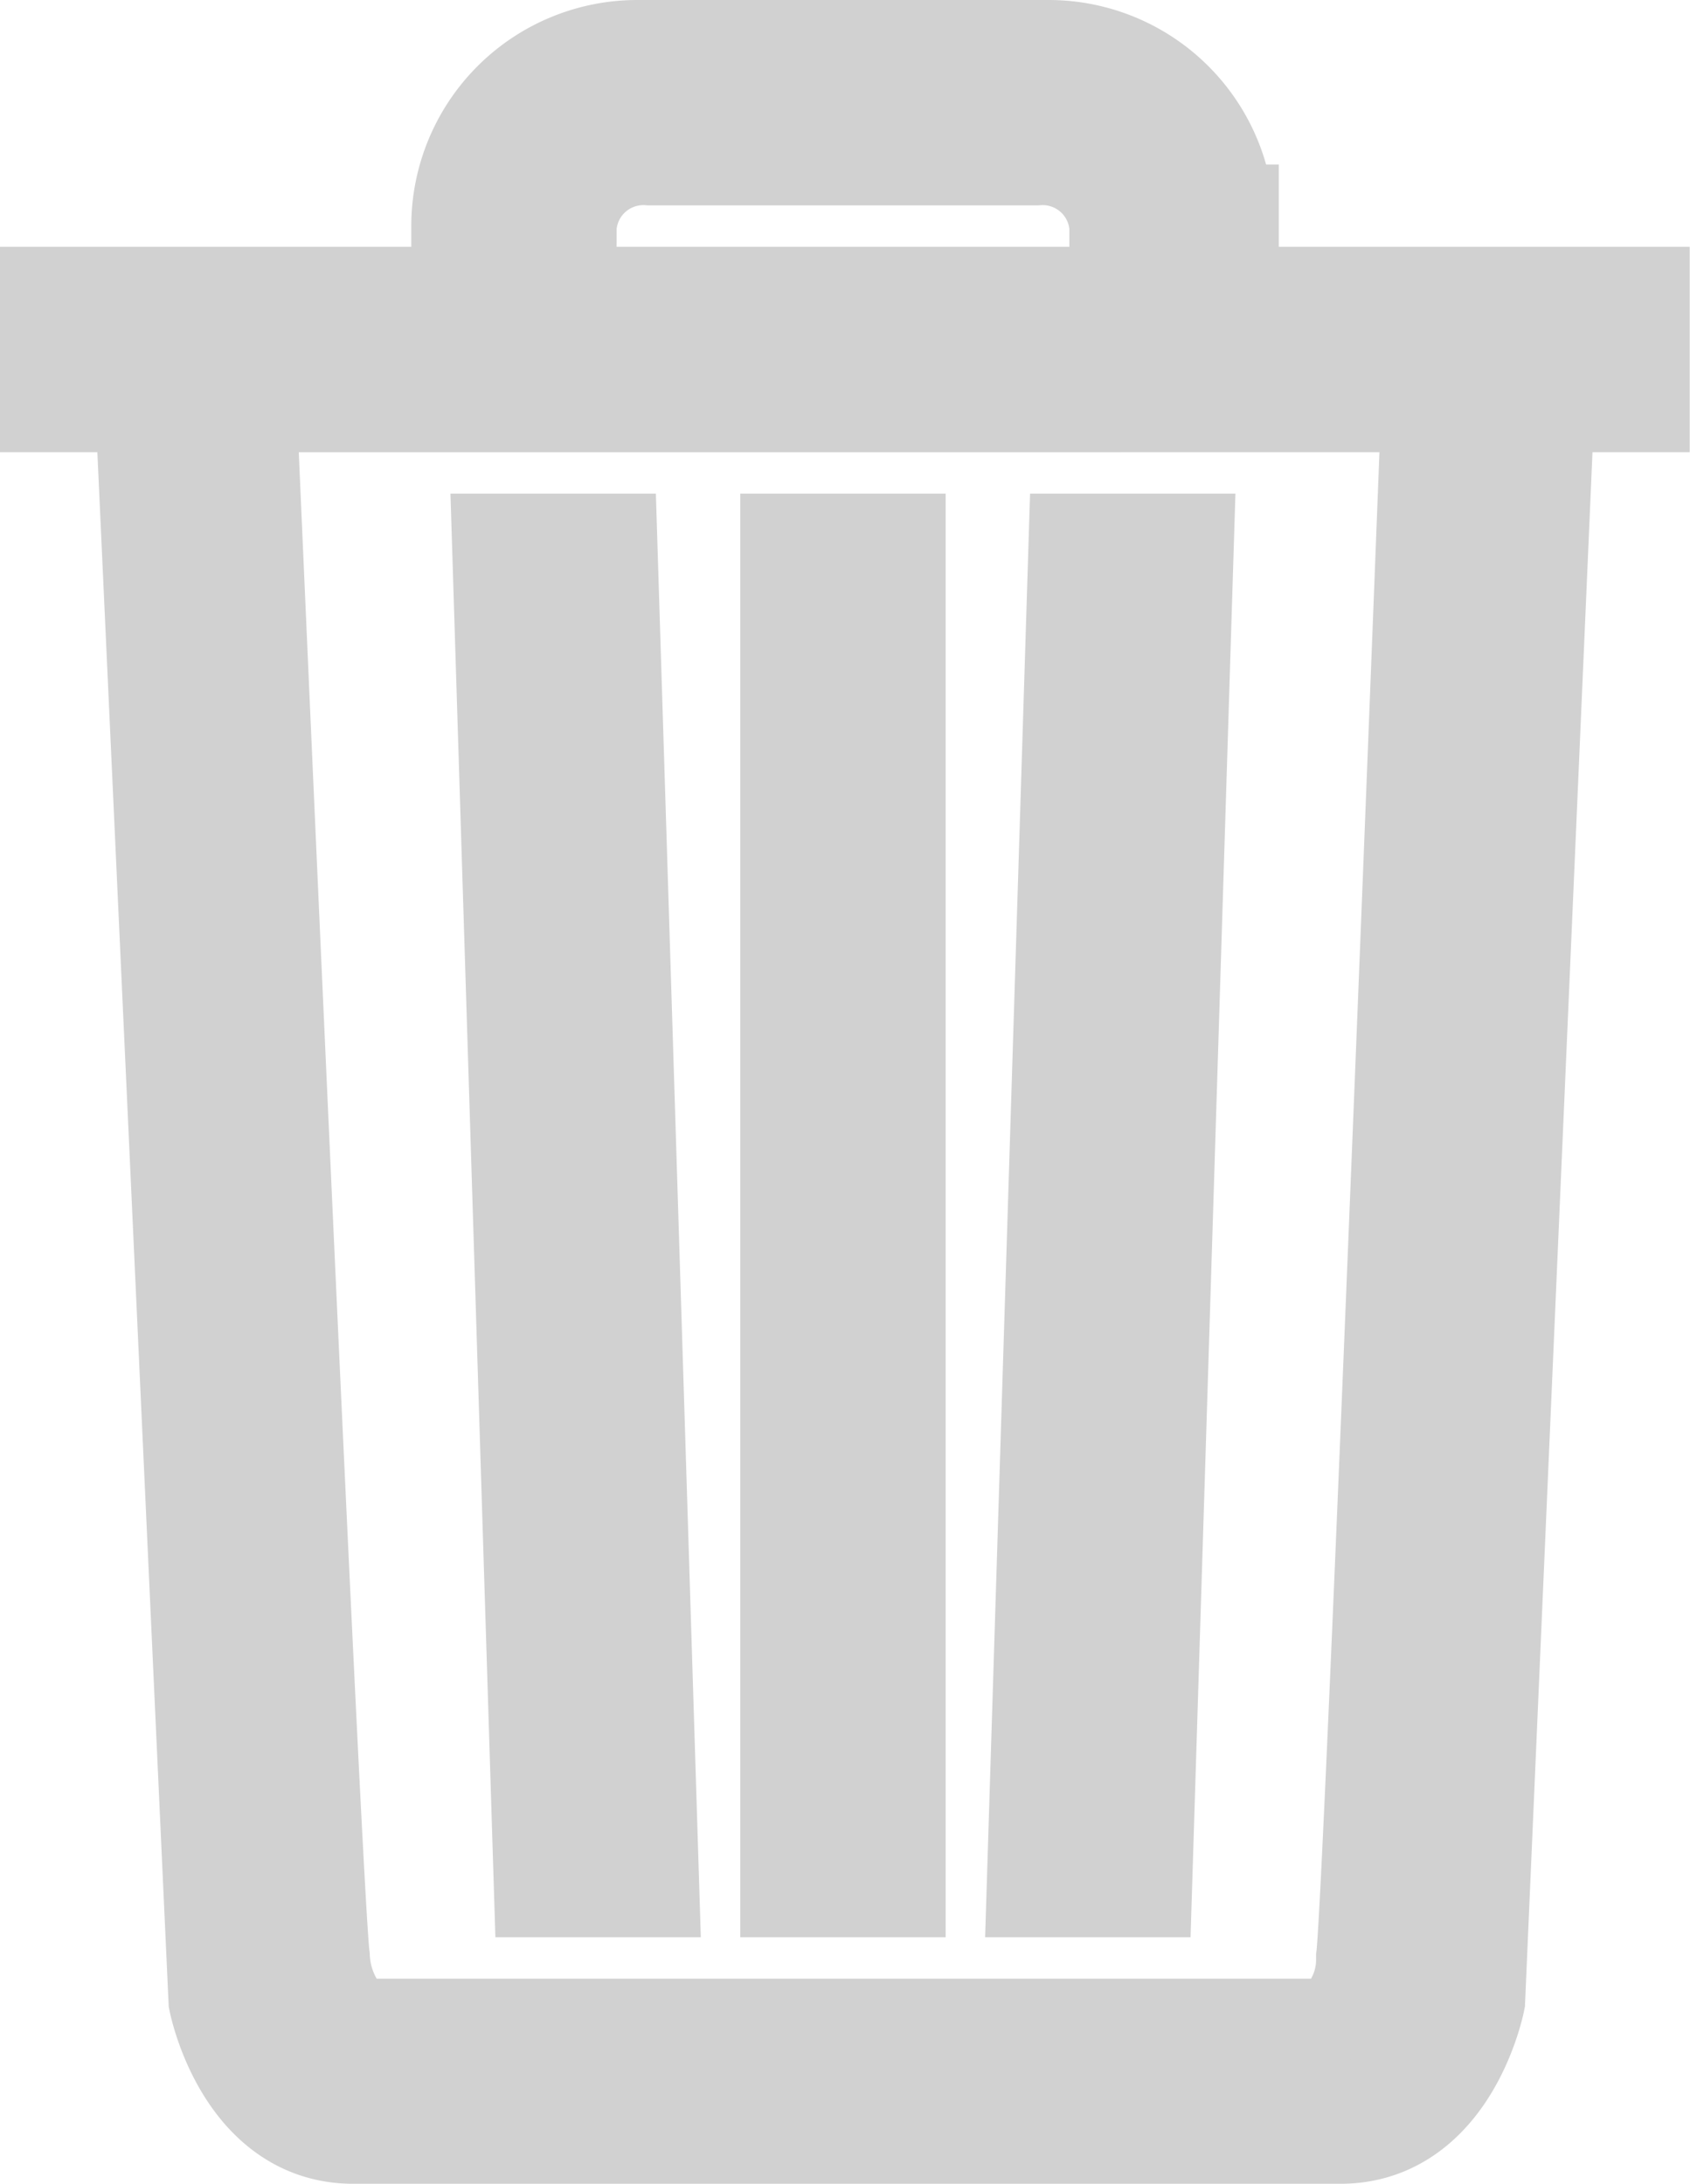 <svg id="Layer_2" data-name="Layer 2" xmlns="http://www.w3.org/2000/svg" width="27.461" height="35.481" viewBox="0 0 27.461 35.481">
  <g id="Layer_1" data-name="Layer 1" transform="translate(1 1)">
    <g id="Global-Element-_-Bottom-Bar-Icons-_-Delete" data-name="Global-Element-/-Bottom-Bar-Icons-/-Delete">
      <path id="Global-Elements-_-Bottom-Bar-Icons-_-Delete" data-name="Global-Elements-/-Bottom-Bar-Icons-/-Delete" d="M19.712,3.673A2.673,2.673,0,0,0,17.039,1H10.356A2.673,2.673,0,0,0,7.683,3.673V5.01H1V6.346H2.537l1.2,26.13s.4,2,2,2H21.783c1.6,0,2-2,2-2l1.136-26.13h1.537V5.01H19.779V3.673Zm-10.692,0a1.437,1.437,0,0,1,1.537-1.337h6.282a1.437,1.437,0,0,1,1.537,1.337V5.01H9.019Zm12.7,29.471H5.678a1.838,1.838,0,0,1-.668-1.337c-.134-1-1.2-25.461-1.2-25.461H23.454s-.936,24.392-1.069,25.461A1.611,1.611,0,0,1,21.717,33.144ZM19.043,9.019H17.707l-.668,21.452h1.337ZM10.356,30.471,9.688,9.019H8.351l.668,21.452ZM13.029,9.019h1.337V30.471H13.029Z" transform="translate(-1 -1)" fill="#d1d1d1" stroke="#d1d1d1" stroke-miterlimit="10" stroke-width="2"/>
    </g>
  </g>
</svg>

